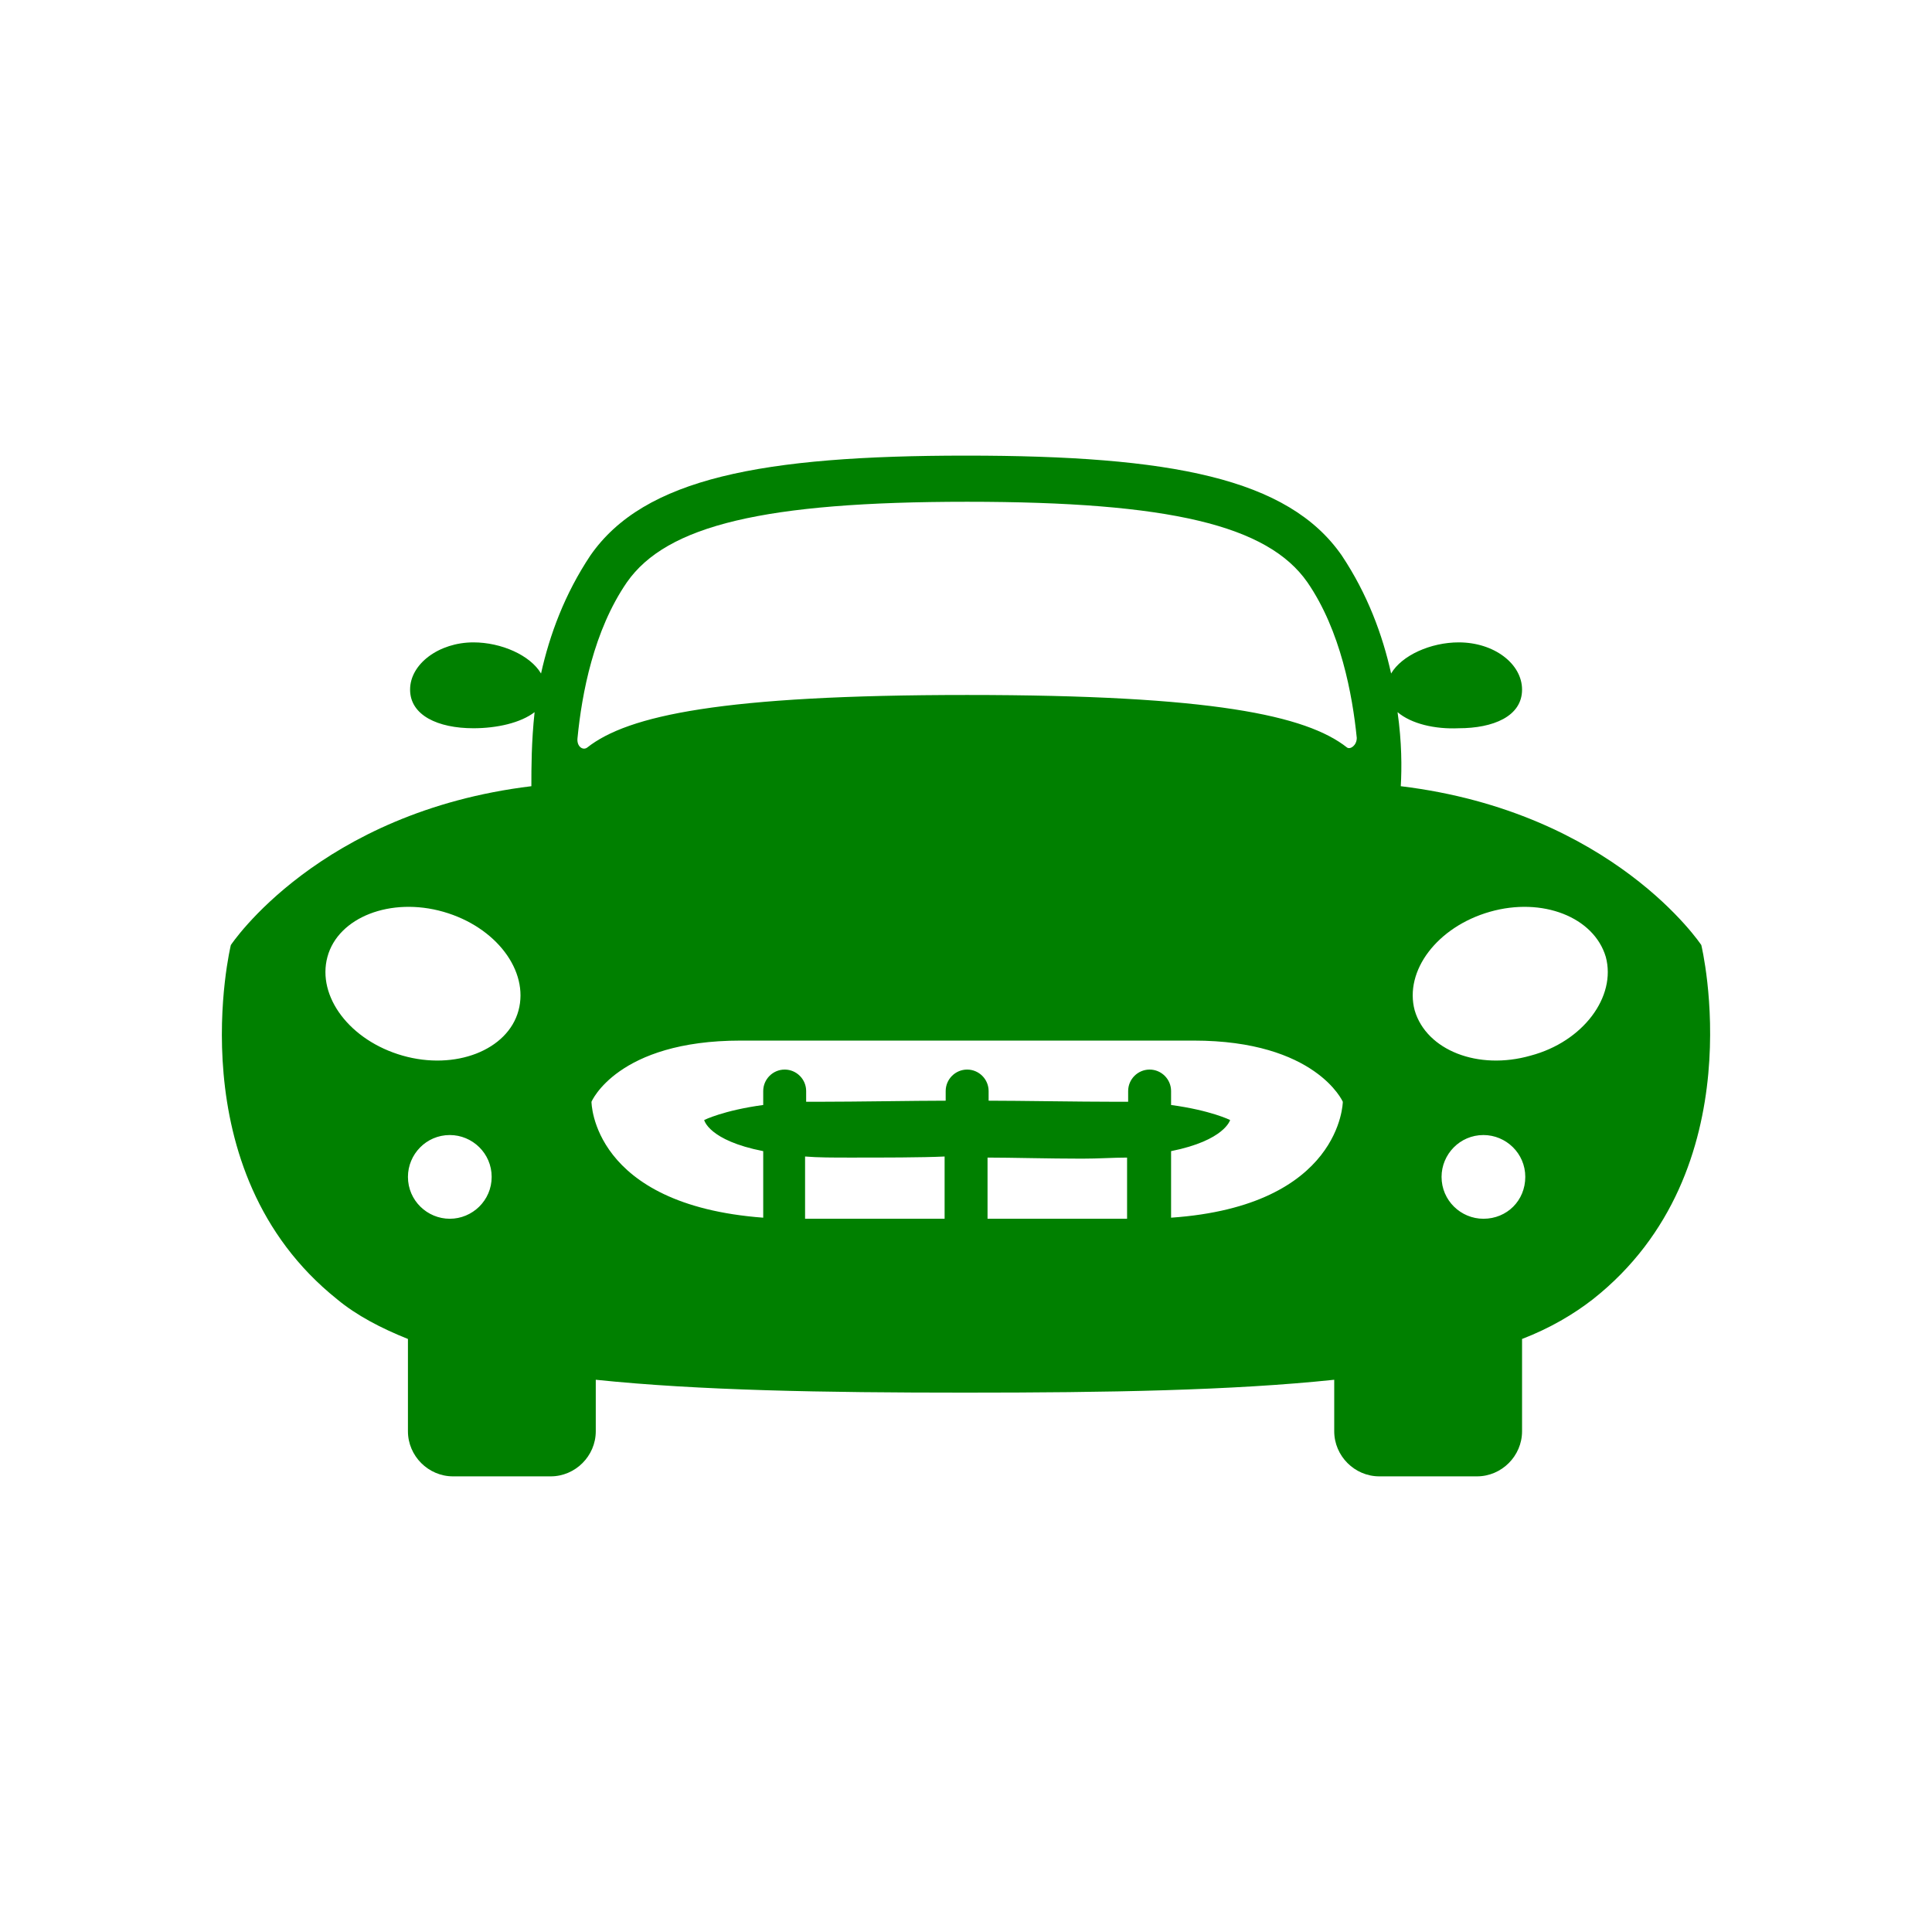 <?xml version="1.0" encoding="UTF-8" ?><svg width="180px" height="180px" viewBox="0 0 180 180" xmlns="http://www.w3.org/2000/svg"><path fill="rgb(0, 128, 0)" d="M285.9,608.6c0,0-8.2-12.4-28-14.8c0.1-1.7,0.1-4.1-0.3-6.9c1.3,1.1,3.5,1.6,5.7,1.5c3.2,0,5.9-1.1,5.9-3.6
			c0-2.4-2.6-4.4-5.9-4.4c-2.6,0-5.3,1.2-6.3,2.9c-0.8-3.6-2.2-7.4-4.6-11c-5-7.2-15.9-9.3-35-9.3c-19,0-30,2.1-35,9.3
			c-2.4,3.6-3.8,7.4-4.6,11c-1-1.7-3.7-2.9-6.3-2.9c-3.2,0-5.9,2-5.9,4.4c0,2.4,2.6,3.6,5.9,3.6c2.2,0,4.4-0.5,5.7-1.5
			c-0.3,2.8-0.3,5.2-0.3,6.9c-19.8,2.4-28,14.8-28,14.8c0,0-5.1,21,9.9,33c1.8,1.5,4.1,2.7,6.6,3.7v8.6c0,2.3,1.9,4.2,4.2,4.2h9.1
			c2.3,0,4.2-1.9,4.2-4.2v-4.8c9.6,1,21.2,1.2,34.4,1.2c13.3,0,24.9-0.2,34.4-1.2v4.8c0,2.3,1.9,4.2,4.2,4.2h9.1
			c2.3,0,4.2-1.9,4.2-4.2v-8.6c2.6-1,4.8-2.3,6.6-3.7C291,629.6,285.9,608.6,285.9,608.6z M169.3,634.1c-2.1,0-3.9-1.7-3.9-3.9
			c0-2.1,1.7-3.9,3.9-3.9c2.1,0,3.9,1.7,3.9,3.9C173.2,632.4,171.4,634.1,169.3,634.1z M175.7,614.7c-1,3.7-5.9,5.6-10.8,4.2
			c-4.9-1.4-8-5.5-7-9.2c1-3.7,5.9-5.6,10.8-4.2C173.6,606.9,176.7,611,175.7,614.7z M215.4,634.1h-13v-5.8c1.2,0.1,2.6,0.1,4.2,0.1
			c3.1,0,6.7,0,8.8-0.1V634.1z M232.4,634.1h-13v-5.7c2.2,0,5.7,0.1,8.8,0.1c1.6,0,2.9-0.1,4.2-0.1V634.1z M236.5,634l0-6.2
			c5-1,5.5-2.9,5.5-2.9s-1.8-0.9-5.5-1.4v-1.3c0-1.1-0.9-2-2-2c-1.1,0-2,0.9-2,2v1c-0.4,0-0.7,0-1.1,0c-3.6,0-9-0.1-11.9-0.1v-0.9
			c0-1.1-0.9-2-2-2c-1.1,0-2,0.9-2,2v0.9c-2.9,0-8.3,0.1-11.9,0.1c-0.4,0-0.7,0-1.1,0v-1c0-1.1-0.9-2-2-2c-1.1,0-2,0.9-2,2v1.3
			c-3.7,0.5-5.5,1.4-5.5,1.4s0.4,1.9,5.5,2.9v6.2c-16-1.2-16-10.8-16-10.8s2.4-5.7,13.9-5.7c5.1,0,21.1,0,21.1,0s16,0,21.1,0
			c11.4,0,13.9,5.7,13.9,5.7S252.4,632.9,236.5,634z M252.9,590.2c-3.8-3-12.6-4.9-35.4-4.9c-22.8,0-31.6,1.9-35.4,4.9
			c-0.4,0.3-1-0.1-0.9-0.9c0.4-4.1,1.5-10,4.6-14.5c3.7-5.3,12.8-7.5,31.7-7.5s28,2.2,31.7,7.5c3.1,4.5,4.2,10.5,4.6,14.5
			C253.8,590,253.2,590.4,252.9,590.2z M265.6,634.1c-2.1,0-3.9-1.7-3.9-3.9c0-2.1,1.7-3.9,3.9-3.9c2.1,0,3.9,1.7,3.9,3.9
			C269.5,632.4,267.8,634.1,265.6,634.1z M270,618.9c-4.9,1.4-9.7-0.5-10.8-4.2c-1-3.7,2.1-7.8,7-9.2c4.9-1.4,9.7,0.5,10.8,4.2
			C278,613.4,274.9,617.6,270,618.9z" transform="translate(-127.393,-520.551)"></path></svg>